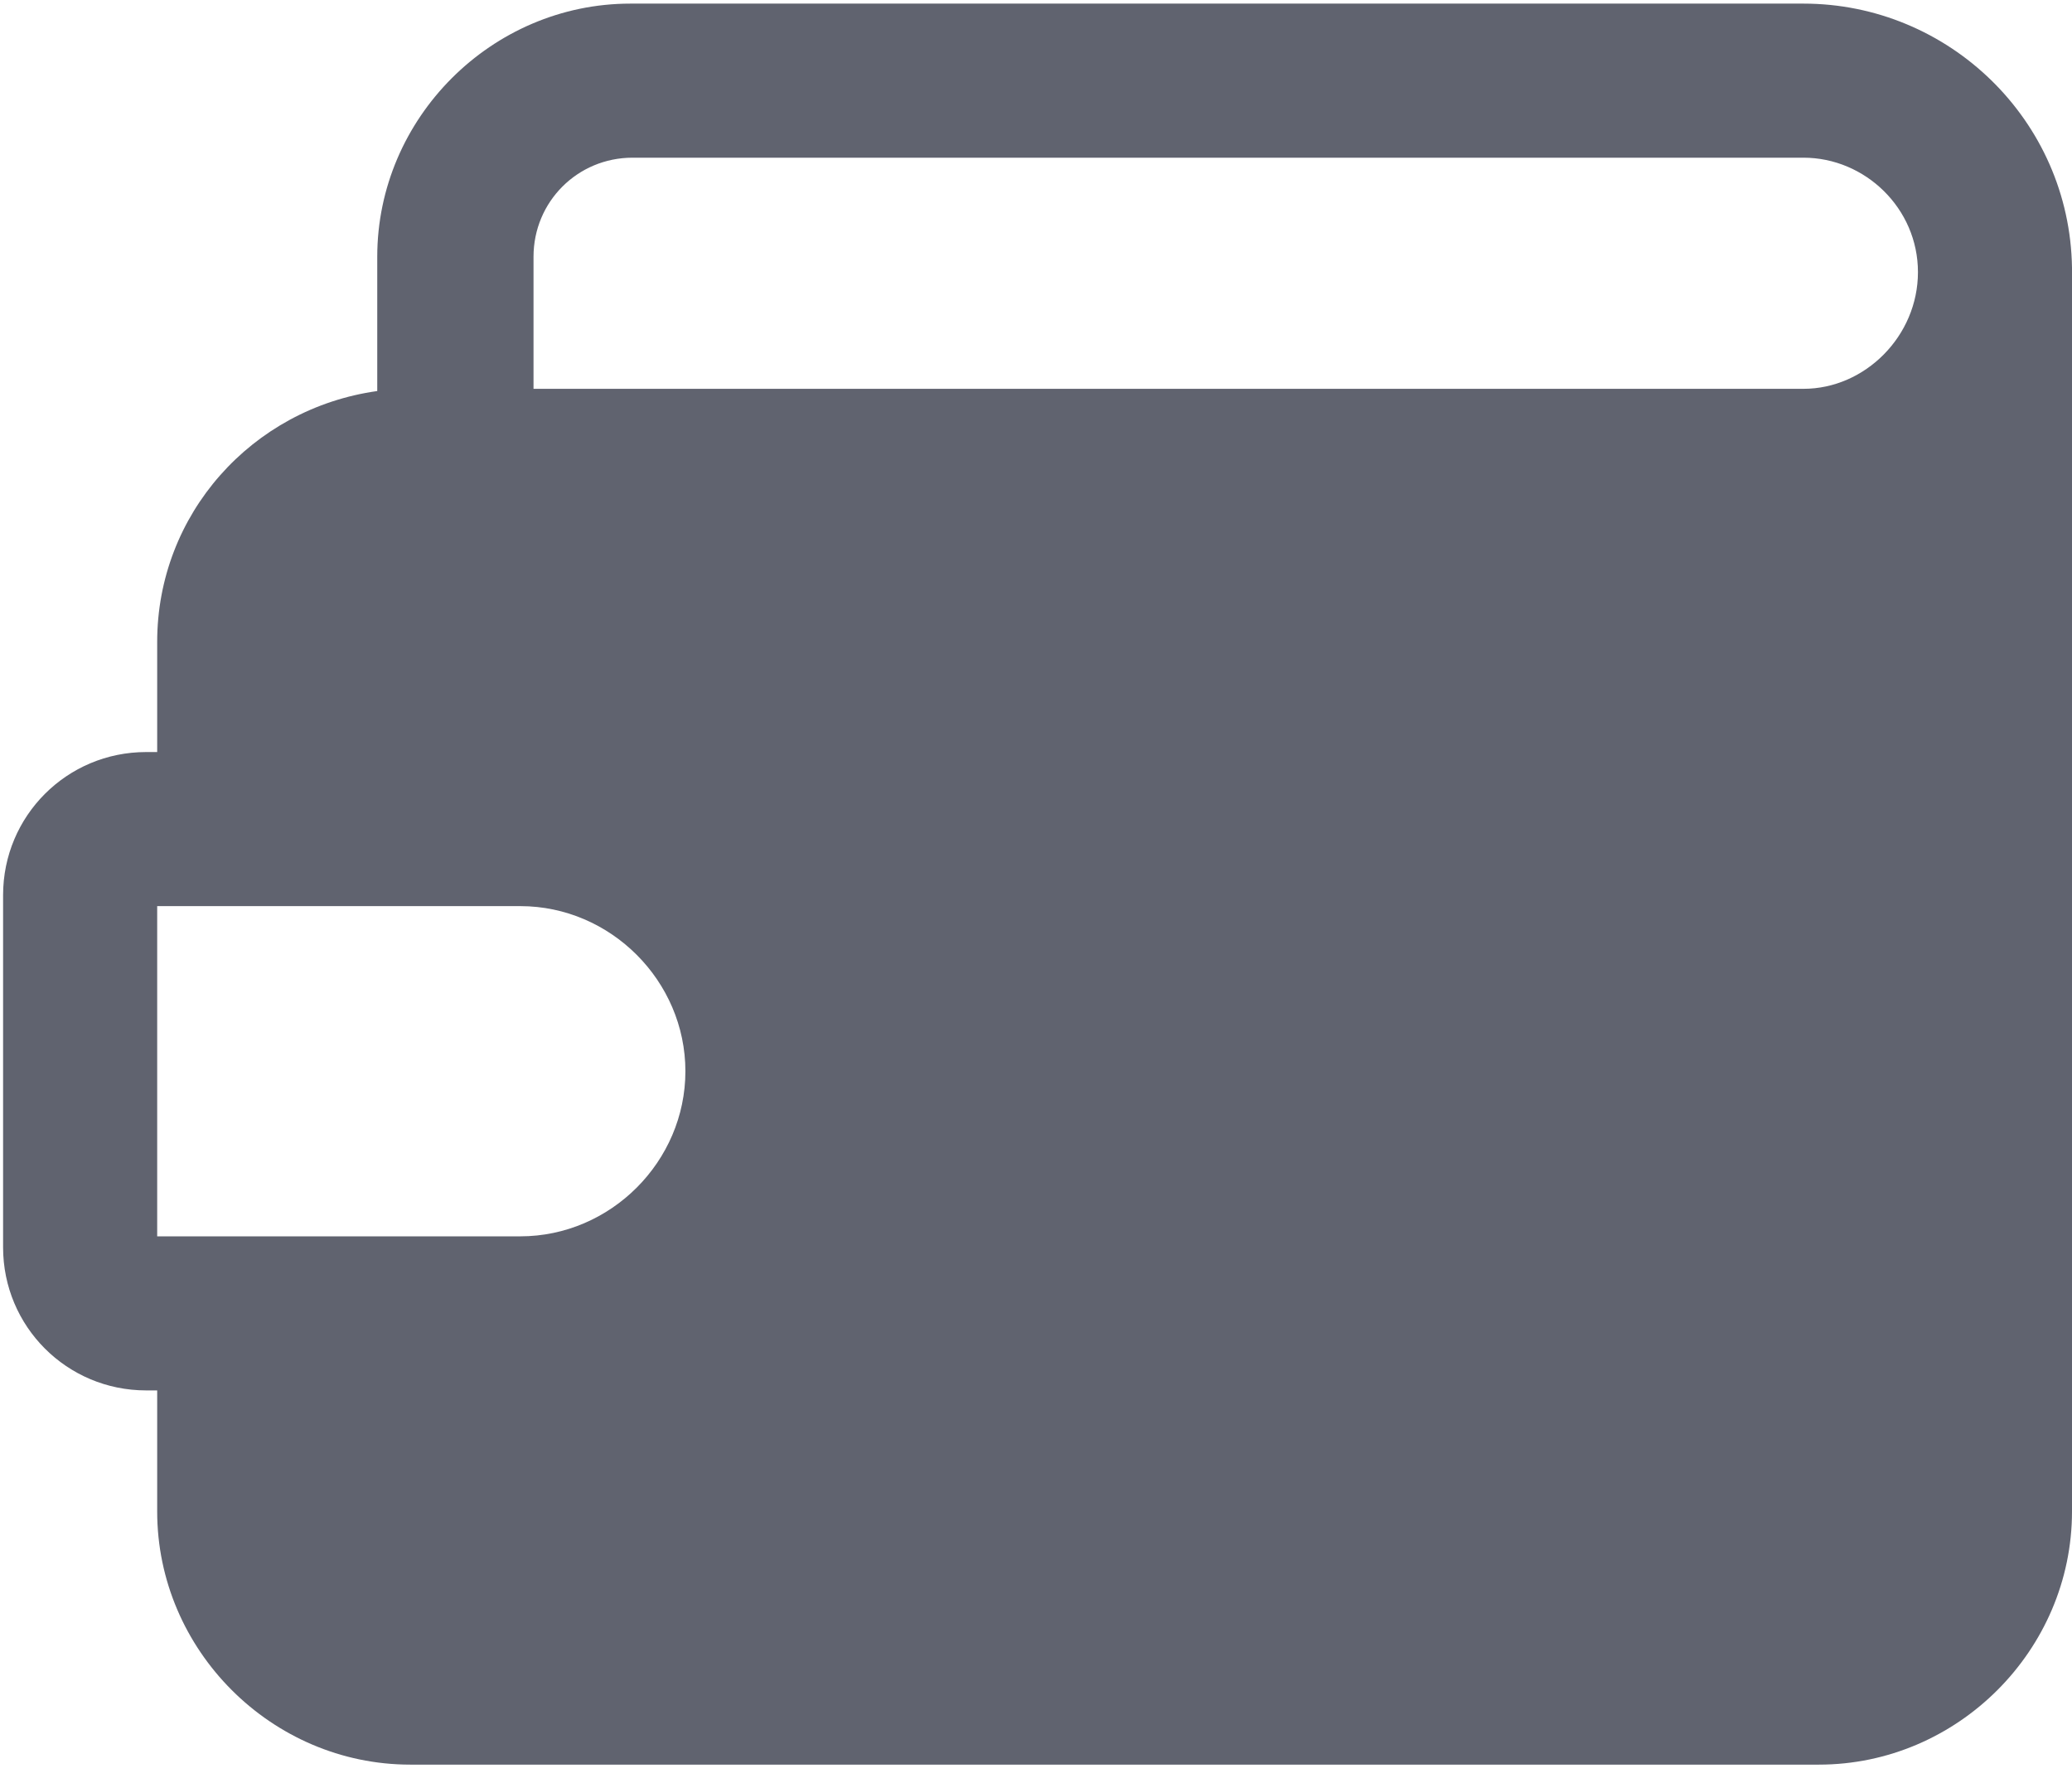 <?xml version="1.0" encoding="UTF-8"?>
<svg width="43px" height="37px" viewBox="0 0 43 37" version="1.1" xmlns="http://www.w3.org/2000/svg" xmlns:xlink="http://www.w3.org/1999/xlink">
    <!-- Generator: Sketch 62 (91390) - https://sketch.com -->
    <title>ico-price</title>
    <desc>Created with Sketch.</desc>
    <g id="Website" stroke="none" stroke-width="1" fill="none" fill-rule="evenodd">
        <g id="homepage-1680" transform="translate(-875, -7794)" fill="#60636F" fill-rule="nonzero">
            <g id="ico-price" transform="translate(896.5, 7812.5) scale(-1, 1) translate(-896.5, -7812.5) translate(875, 7794)">
                <path d="M39.967,15.605 L39.738,15.605 L39.738,13.321 C39.738,10.672 37.774,8.479 35.171,8.114 L35.171,5.328 C35.171,2.45 32.796,0.075 29.918,0.075 L5.573,0.075 C2.558,0.075 0.046,2.496 0,5.556 L0,31.363 C0,34.241 2.375,36.616 5.253,36.616 L34.486,36.616 C37.363,36.616 39.738,34.241 39.738,31.363 L39.738,28.851 L39.967,28.851 C41.611,28.851 42.936,27.526 42.936,25.882 L42.936,18.574 C42.936,16.93 41.611,15.605 39.967,15.605 Z M3.197,5.647 C3.197,4.323 4.294,3.272 5.573,3.272 L29.872,3.272 C31.014,3.272 31.928,4.186 31.928,5.328 L31.928,8.068 L5.573,8.068 C4.294,8.068 3.197,6.972 3.197,5.647 Z M39.738,25.654 L32.202,25.654 C30.329,25.654 28.776,24.101 28.776,22.228 C28.776,20.355 30.329,18.802 32.202,18.802 L39.738,18.802 L39.738,25.654 Z" id="Shape"></path>
            </g>
        </g>
    </g>
</svg>